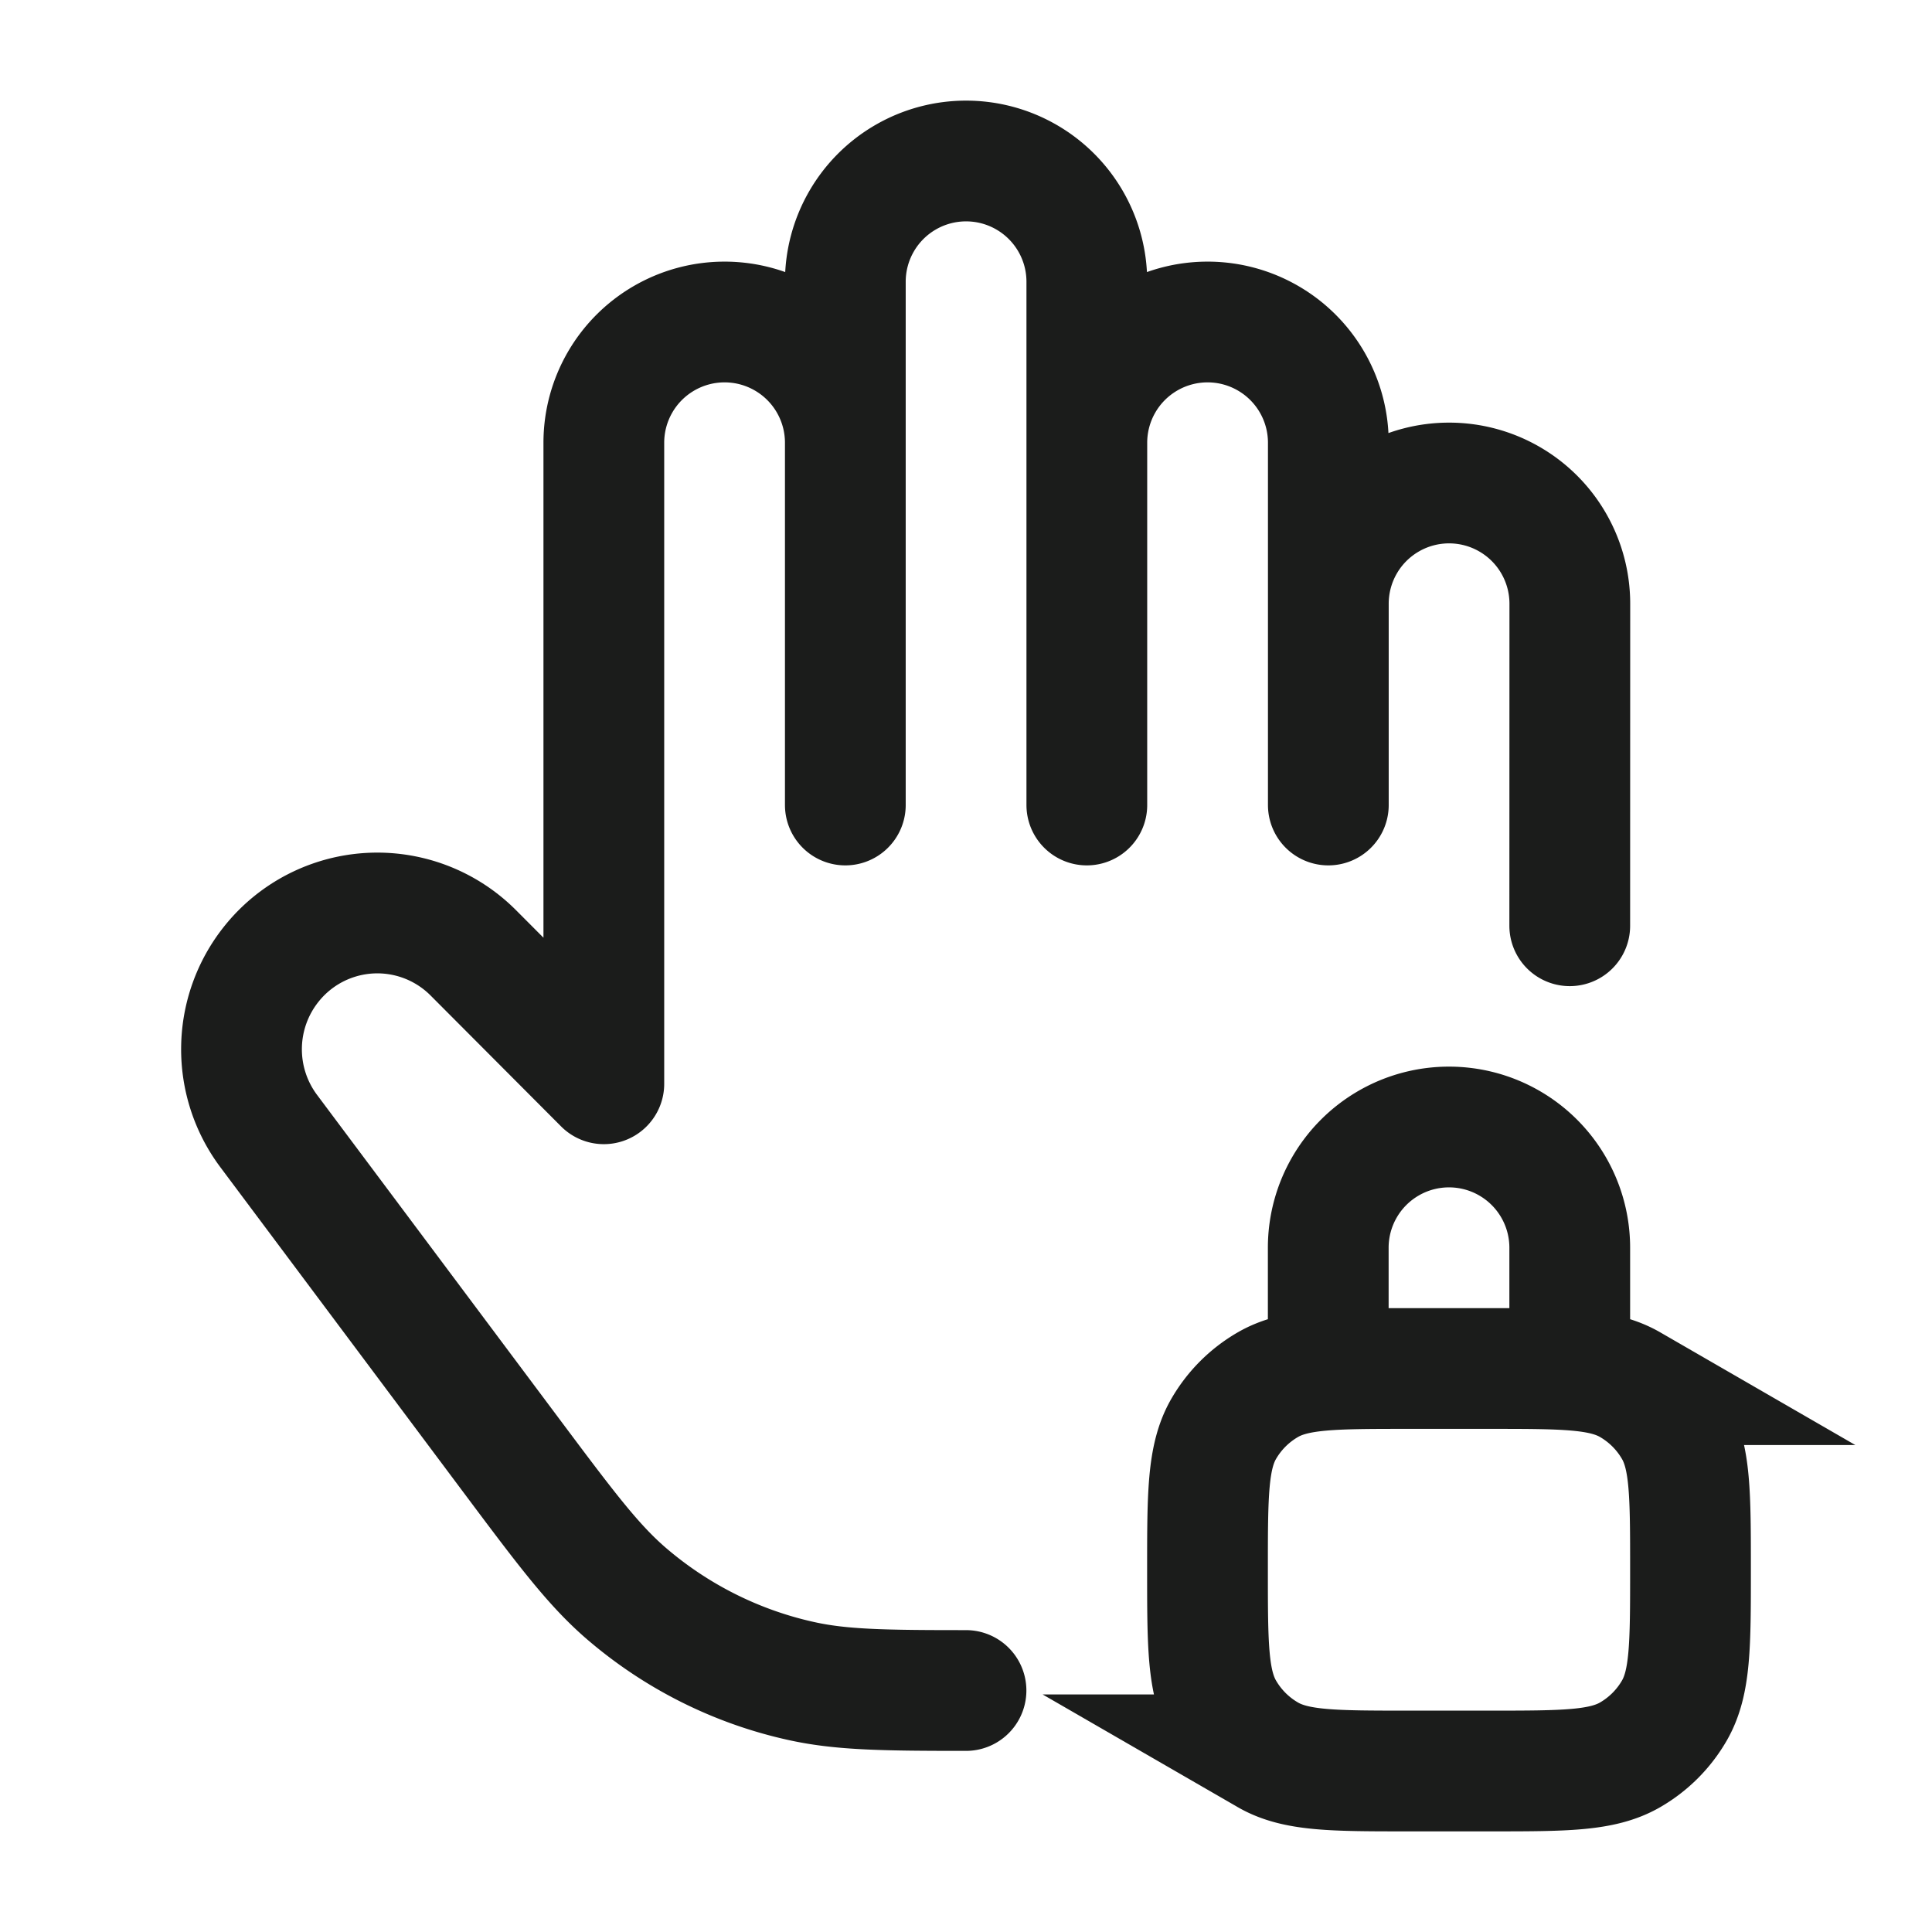 <svg xmlns="http://www.w3.org/2000/svg" width="24" height="24" fill="none" viewBox="0 0 24 24">
  <path stroke="#1B1C1B" stroke-linecap="round" stroke-linejoin="round" stroke-width="1.5" d="m19.5 11.5.001-4a1.5 1.5 0 0 0-3 0m0 0v-2a1.5 1.5 0 0 0-3 0m3 2V10m-6-4.5a1.5 1.5 0 0 0-3 0v7.963L5.88 11.837a1.683 1.683 0 0 0-2.51.14 1.696 1.696 0 0 0-.033 2.072l3.004 4.018c.682.912 1.023 1.367 1.433 1.722.626.54 1.376.917 2.183 1.094.498.11 1.031.117 2.043.117M10.501 5.5v-2a1.5 1.5 0 0 1 3 0v2m-3 0V10m3-4.5V10"/>
  <path stroke="#1B1C1B" stroke-width="1.5" d="M15 19.5c0-.935 0-1.402.201-1.75a1.5 1.5 0 0 1 .549-.549C16.098 17 16.565 17 17.5 17h1c.935 0 1.402 0 1.75.201a1.5 1.5 0 0 1 .549.549c.201.348.201.815.201 1.75s0 1.402-.201 1.75a1.5 1.5 0 0 1-.549.549c-.348.201-.815.201-1.75.201h-1c-.935 0-1.402 0-1.75-.201a1.5 1.5 0 0 1-.549-.549C15 20.902 15 20.435 15 19.5Zm1.5-4a1.5 1.5 0 0 1 3 0V17h-3v-1.5Z"/>
</svg>
